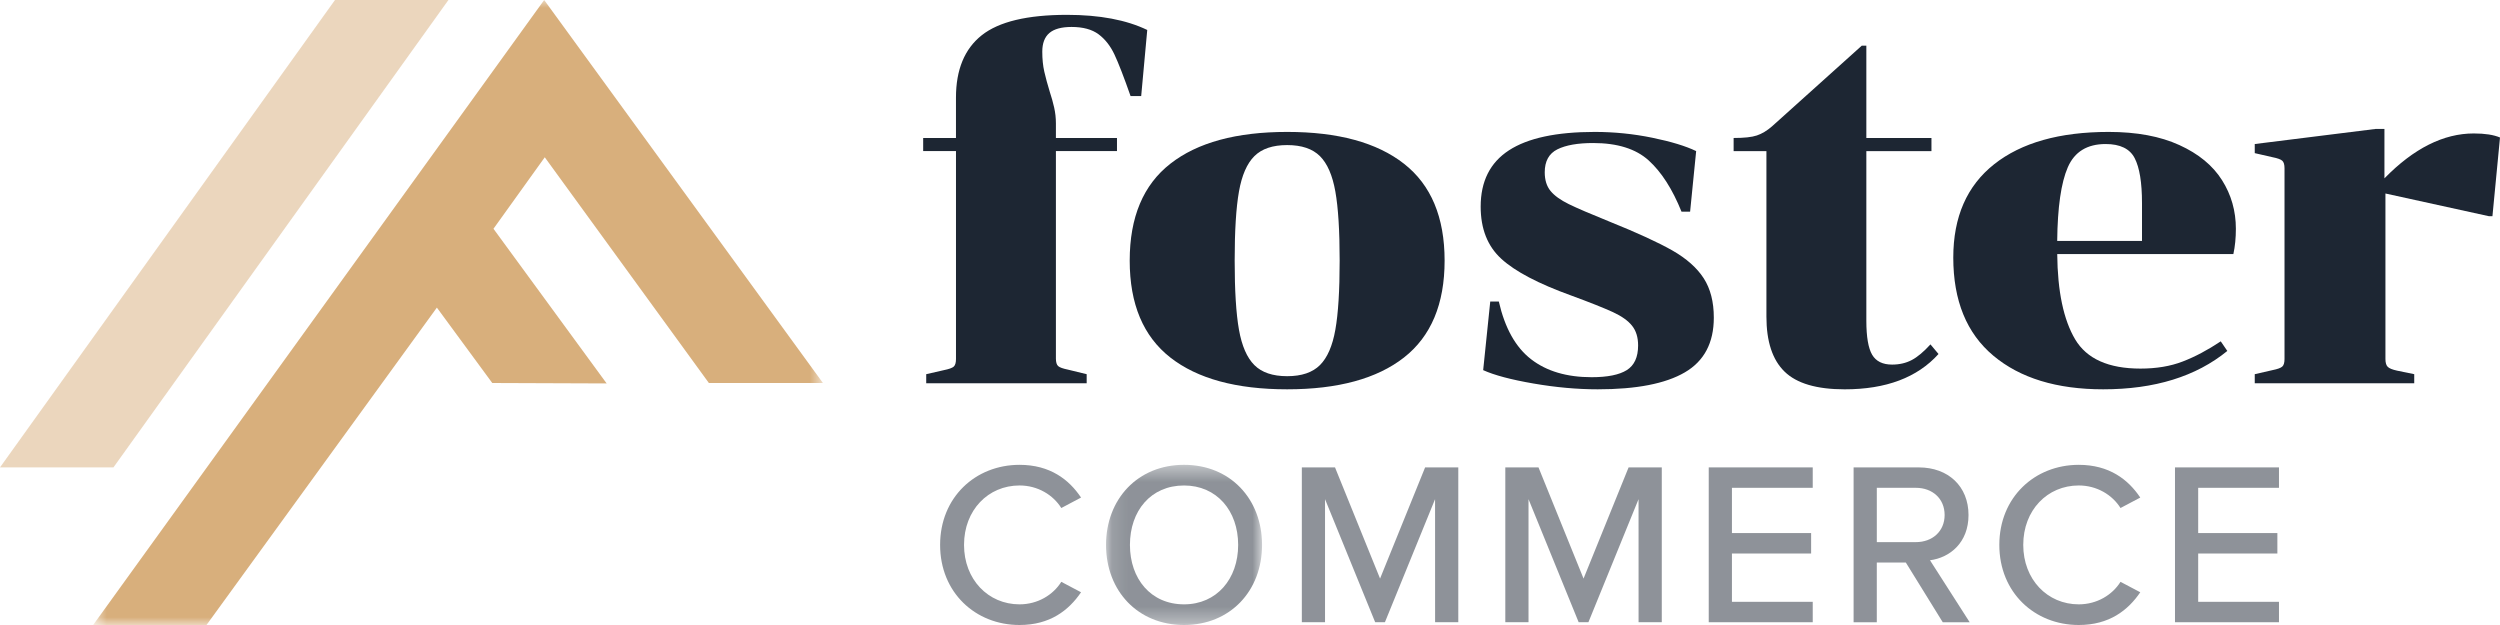 <?xml version="1.0" encoding="UTF-8"?>
<svg xmlns="http://www.w3.org/2000/svg" xmlns:xlink="http://www.w3.org/1999/xlink" height="75px" viewBox="0 0 160 40" width="300px">
  <mask id="a" fill="#fff">
    <path d="m.119.415h9.985v10.252h-9.985z" fill="#fff" fill-rule="evenodd"></path>
  </mask>
  <mask id="b" fill="#fff">
    <path d="m.627 0h46.708v40h-46.708z" fill="#fff" fill-rule="evenodd"></path>
  </mask>
  <g fill="none" fill-rule="evenodd">
    <g fill="#1d2633">
      <path d="m61.182 8.83v-2.583c0-1.787.549-3.117 1.647-3.989 1.099-.872 2.917-1.308 5.459-1.308 2.089 0 3.8.324 5.136.968l-.388 4.232h-.679c-.431-1.228-.775-2.115-1.033-2.664-.259-.549-.597-.98-1.017-1.293-.42-.311-.996-.468-1.728-.468-.647 0-1.12.131-1.421.389s-.452.656-.452 1.195c0 .472.043.899.129 1.276.085.377.205.812.355 1.307.108.324.2.652.275.985.076.335.113.675.113 1.017v.936h3.909v.84h-3.909v13.276c0 .237.049.399.145.484.097.087.307.161.629.227l1.195.291v.58h-10.269v-.58l1.129-.259c.324-.065.533-.14.631-.225.096-.087.145-.249.145-.487v-13.307h-2.1v-.84z"></path>
      <path d="m79.294 21.104c.183 1.033.511 1.788.985 2.261.473.473 1.172.711 2.099.711.927 0 1.625-.237 2.1-.711.473-.473.801-1.228.984-2.261.184-1.033.276-2.508.276-4.424 0-1.917-.092-3.391-.276-4.425-.183-1.033-.511-1.788-.984-2.261-.475-.473-1.173-.709-2.1-.709-.927 0-1.625.236-2.099.709-.475.473-.803 1.228-.985 2.261-.184 1.035-.275 2.508-.275 4.425 0 1.916.091 3.391.275 4.424m10.561 1.777c-1.733 1.355-4.227 2.035-7.477 2.035-3.251 0-5.744-.68-7.476-2.035-1.735-1.359-2.601-3.424-2.601-6.201 0-2.779.867-4.847 2.601-6.201 1.732-1.357 4.225-2.036 7.476-2.036 3.251 0 5.744.679 7.477 2.036 1.733 1.355 2.6 3.423 2.6 6.201 0 2.777-.867 4.843-2.6 6.201"></path>
      <path d="m104.112 23.689c.484-.303.727-.829.727-1.583 0-.517-.129-.937-.388-1.26-.257-.324-.667-.613-1.227-.872-.56-.257-1.453-.615-2.68-1.065-2.089-.755-3.575-1.535-4.457-2.343-.884-.807-1.324-1.921-1.324-3.343 0-1.616.601-2.815 1.808-3.601 1.205-.785 3.036-1.179 5.491-1.179 1.248 0 2.476.124 3.683.372 1.204.247 2.141.532 2.809.855l-.387 3.876h-.551c-.58-1.441-1.281-2.535-2.099-3.277-.819-.743-2.003-1.115-3.553-1.115-.991 0-1.755.135-2.293.404-.539.269-.808.76-.808 1.469 0 .496.125.893.372 1.195.248.301.636.58 1.163.839.528.259 1.407.636 2.633 1.132 1.765.711 3.1 1.325 4.005 1.84.904.517 1.571 1.111 2.001 1.776.431.668.647 1.509.647 2.52 0 1.616-.62 2.783-1.857 3.504-1.239.723-3.096 1.083-5.572 1.083-1.313 0-2.685-.124-4.117-.372-1.432-.247-2.504-.533-3.215-.855l.453-4.393h.548c.388 1.701 1.077 2.933 2.068 3.697.989.765 2.281 1.148 3.875 1.148 1.012 0 1.761-.151 2.245-.452"></path>
      <path d="m110.952 9.671v-.84c.667 0 1.164-.052 1.485-.161.324-.108.647-.301.969-.581l5.749-5.168h.291v5.911h4.167v.84h-4.167v10.852c0 1.033.124 1.76.372 2.181.247.419.672.629 1.276.629.472 0 .893-.099 1.259-.292.367-.193.764-.527 1.196-1.001l.516.615c-1.356 1.507-3.359 2.261-6.007 2.261-1.788 0-3.069-.377-3.844-1.132-.776-.752-1.163-1.925-1.163-3.52v-10.593z"></path>
      <path d="m132.34 10.704c-.431.991-.657 2.561-.679 4.716h5.427v-2.423c0-1.313-.157-2.272-.469-2.876-.311-.601-.931-.903-1.857-.903-1.183 0-1.991.496-2.421 1.485m.468 11.015c.743 1.248 2.137 1.872 4.183 1.872 1.012 0 1.911-.149 2.697-.452.785-.301 1.599-.732 2.439-1.292l.42.615c-2.003 1.635-4.651 2.455-7.945 2.455-2.972 0-5.313-.717-7.025-2.149-1.712-1.431-2.568-3.525-2.568-6.281 0-2.605.872-4.596 2.616-5.975 1.744-1.379 4.188-2.068 7.332-2.068 1.788 0 3.295.28 4.521.841 1.228.559 2.137 1.307 2.729 2.244.593.936.888 1.975.888 3.116 0 .583-.053 1.12-.16 1.616h-11.273c.021 2.389.404 4.208 1.147 5.459"></path>
      <path d="m158.321 8.541c.711 0 1.271.085 1.679.259l-.484 5.037h-.225l-6.623-1.453v10.593c0 .237.049.404.147.5.096.097.295.179.596.244l1.1.227v.58h-10.207v-.58l1.131-.259c.323-.065.532-.14.629-.227.097-.085.145-.248.145-.485v-12.208c0-.237-.048-.397-.145-.484-.097-.085-.307-.163-.629-.225l-1.131-.259v-.583l7.751-.968h.549v3.164c1.873-1.916 3.779-2.873 5.717-2.873"></path>
      <g opacity=".5" transform="translate(60 29.333)">
        <path d="m.167 5.541c0-3.045 2.259-5.125 5.083-5.125 1.945 0 3.164.935 3.937 2.095l-1.264.669c-.52-.832-1.5-1.443-2.673-1.443-2.007 0-3.552 1.576-3.552 3.804 0 2.213 1.545 3.804 3.552 3.804 1.173 0 2.153-.609 2.673-1.441l1.264.668c-.788 1.16-1.992 2.095-3.937 2.095-2.824 0-5.083-2.079-5.083-5.125"></path>
        <path d="m5.112 1.738c-2.125 0-3.463 1.62-3.463 3.804 0 2.169 1.337 3.803 3.463 3.803 2.095 0 3.463-1.633 3.463-3.803 0-2.184-1.368-3.804-3.463-3.804m0-1.323c2.957 0 4.992 2.185 4.992 5.127 0 2.943-2.035 5.125-4.992 5.125s-4.993-2.183-4.993-5.125c0-2.941 2.036-5.127 4.993-5.127" mask="url(#a)" transform="translate(10.667)"></path>
        <path d="m31.844 2.614-3.209 7.875h-.624l-3.209-7.875v7.875h-1.485v-9.908h2.124l2.883 7.115 2.883-7.115h2.124v9.908h-1.485z"></path>
        <path d="m44.867 2.614-3.208 7.875h-.625l-3.209-7.875v7.875h-1.485v-9.908h2.124l2.883 7.115 2.883-7.115h2.124v9.908h-1.485z"></path>
        <path d="m49.359.58h6.656v1.307h-5.171v2.896h5.068v1.309h-5.068v3.091h5.171v1.307h-6.656z"></path>
        <path d="m62.613 1.887h-2.497v3.476h2.497c1.069 0 1.843-.699 1.843-1.736 0-1.041-.773-1.74-1.843-1.74zm-.639 4.783h-1.859v3.82h-1.485v-9.909h4.176c1.887 0 3.179 1.217 3.179 3.047 0 1.78-1.204 2.732-2.465 2.896l2.54 3.967h-1.724z"></path>
        <path d="m67.957 5.541c0-3.045 2.259-5.125 5.083-5.125 1.945 0 3.164.935 3.937 2.095l-1.264.669c-.52-.832-1.5-1.443-2.673-1.443-2.007 0-3.552 1.576-3.552 3.804 0 2.213 1.545 3.804 3.552 3.804 1.173 0 2.153-.609 2.673-1.441l1.264.668c-.788 1.16-1.992 2.095-3.937 2.095-2.824 0-5.083-2.079-5.083-5.125"></path>
        <path d="m79.199.58h6.656v1.307h-5.171v2.896h5.068v1.309h-5.068v3.091h5.171v1.307h-6.656z"></path>
      </g>
    </g>
    <path d="m40.035 24.512h7.3l-17.841-24.512-28.867 40h7.256l14.744-20.313 3.545 4.825 7.32.028-7.243-9.899 3.283-4.575z" fill="#d8af7c" mask="url(#b)" transform="translate(5.333)"></path>
    <path d="m0 29.913h7.261l21.439-29.913h-7.261z" fill="#d8af7c" opacity=".5"></path>
  </g>
</svg>
